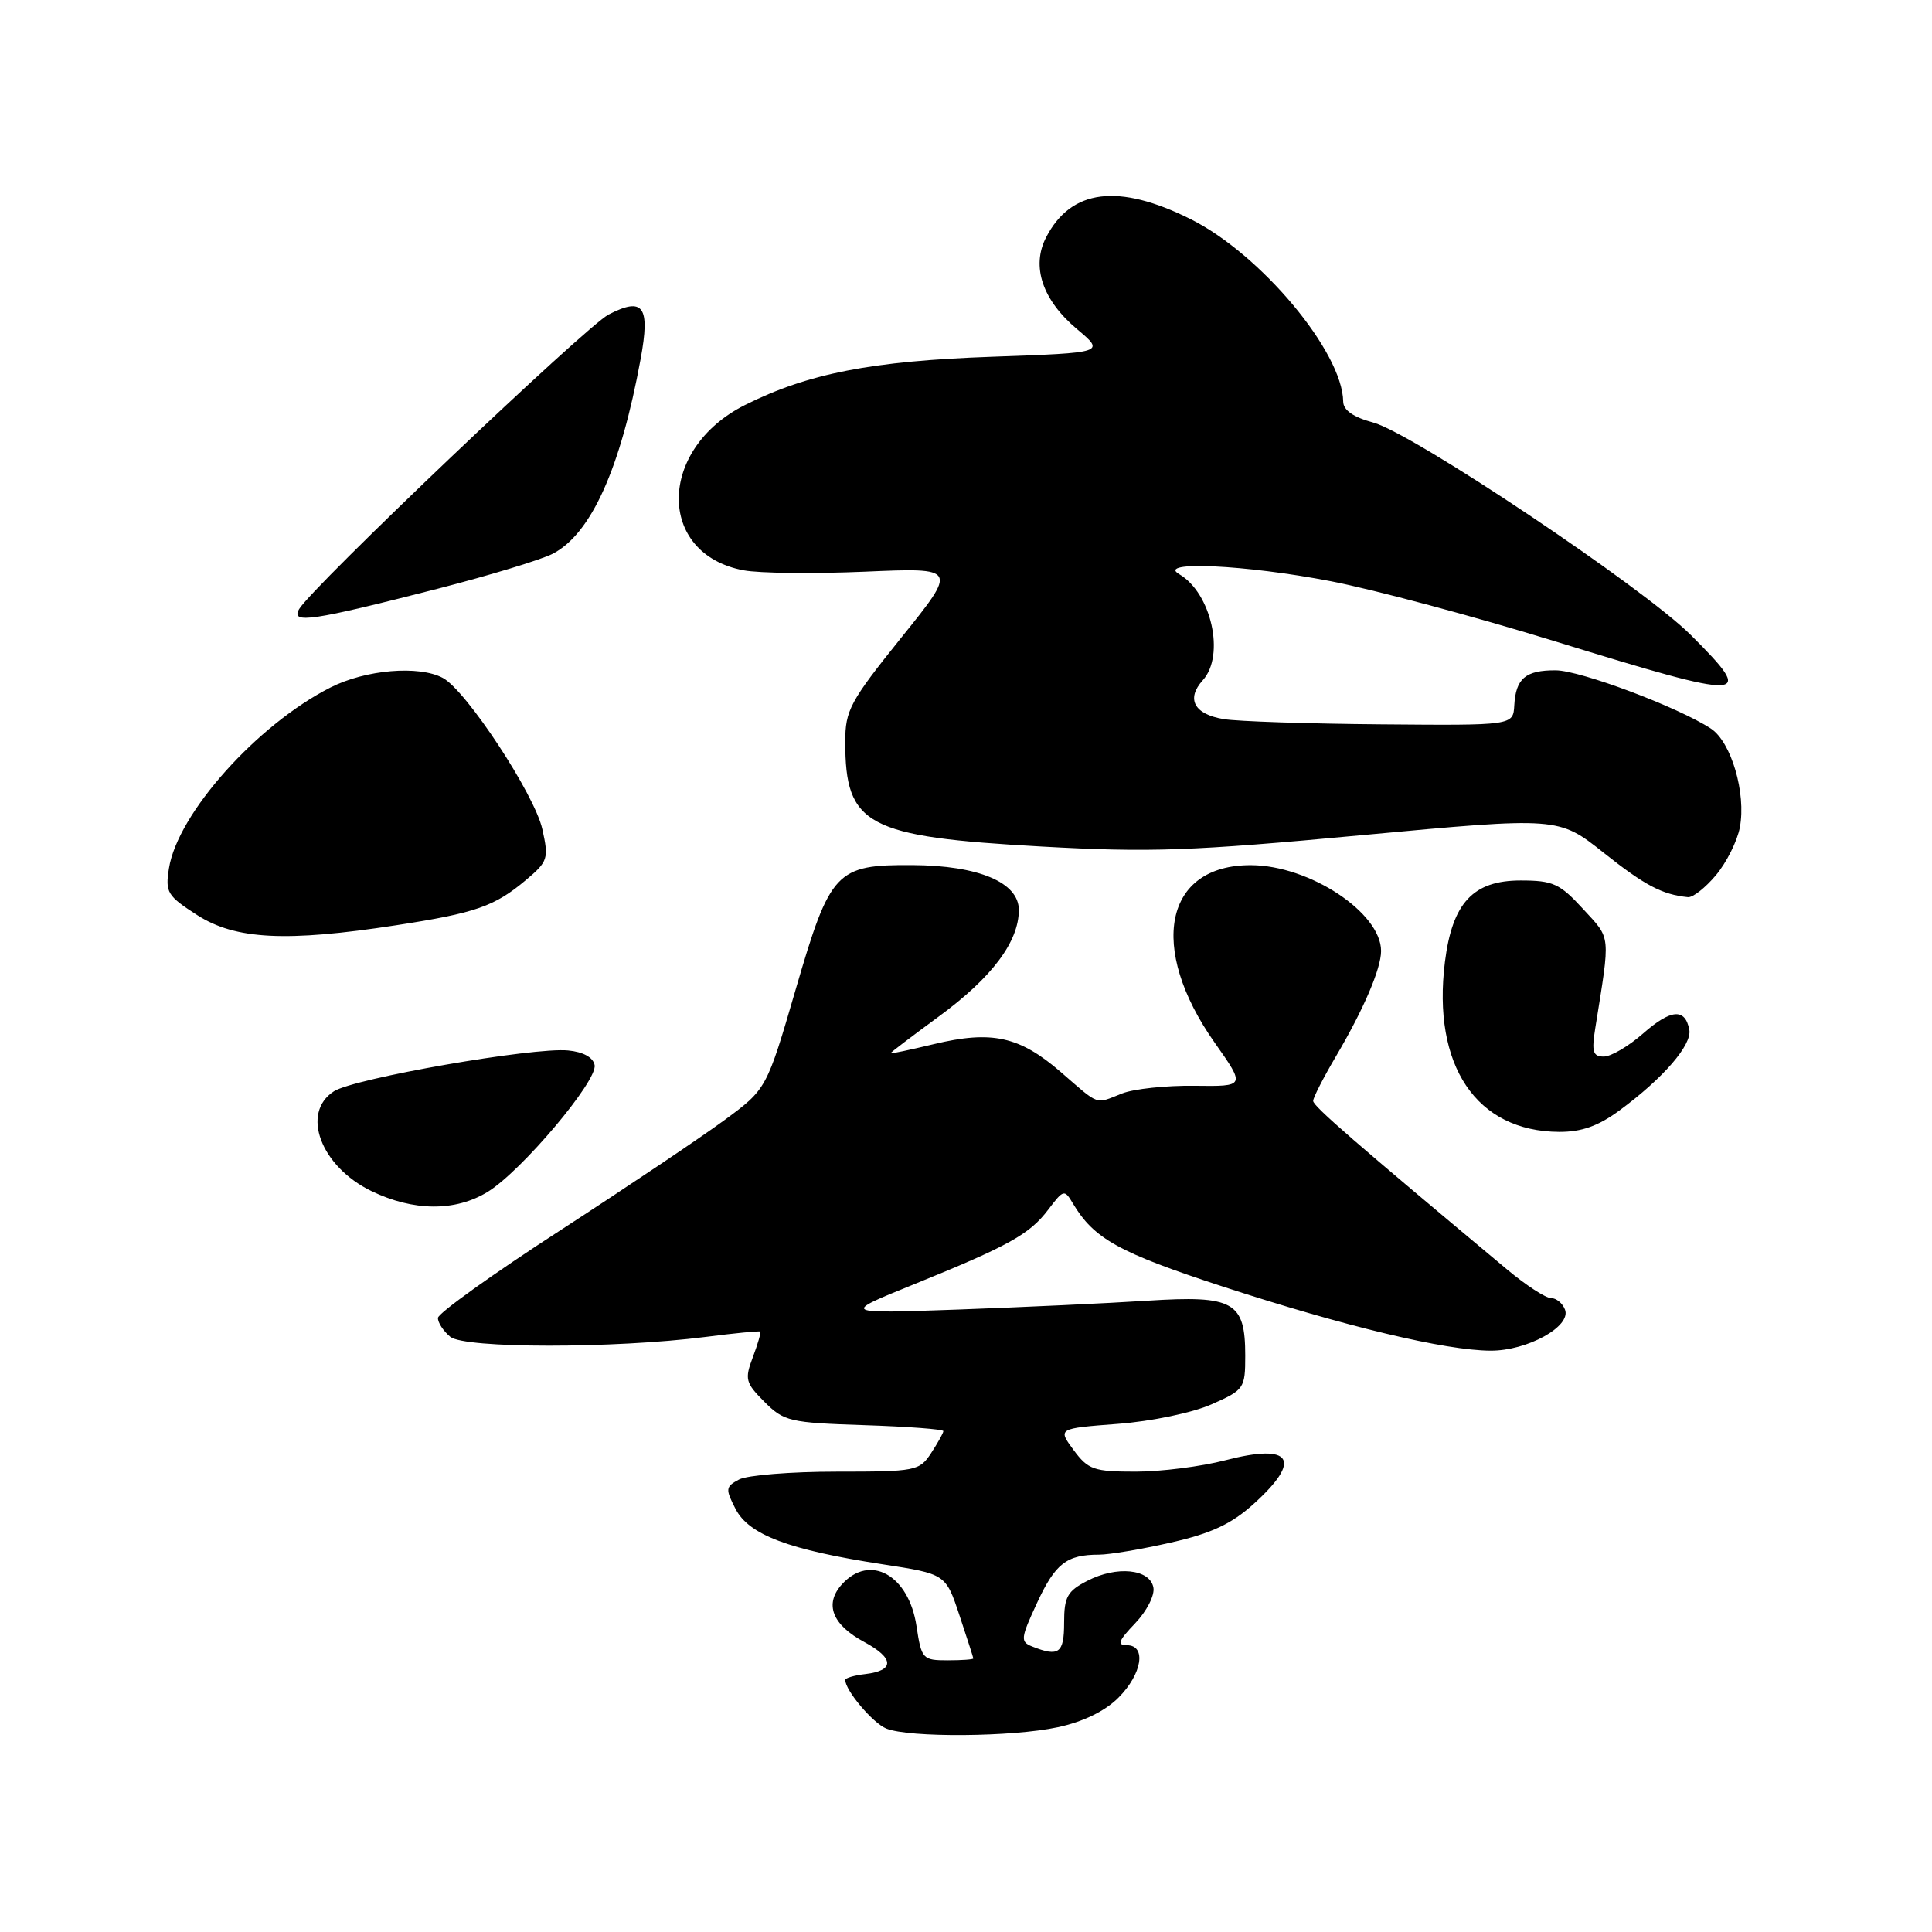 <?xml version="1.0" encoding="UTF-8" standalone="no"?>
<!DOCTYPE svg PUBLIC "-//W3C//DTD SVG 1.1//EN" "http://www.w3.org/Graphics/SVG/1.1/DTD/svg11.dtd" >
<svg xmlns="http://www.w3.org/2000/svg" xmlns:xlink="http://www.w3.org/1999/xlink" version="1.1" viewBox="0 0 256 256">
 <g >
 <path fill="currentColor"
d=" M 140.15 228.87 C 143.52 228.15 146.41 226.74 148.20 224.95 C 151.34 221.81 151.95 218.00 149.31 218.00 C 147.98 218.00 148.21 217.39 150.41 215.10 C 151.95 213.49 153.03 211.38 152.83 210.35 C 152.37 207.89 147.98 207.44 144.07 209.47 C 141.42 210.83 141.00 211.60 141.00 215.03 C 141.00 219.06 140.31 219.58 136.77 218.17 C 135.18 217.54 135.23 217.10 137.41 212.40 C 139.83 207.17 141.33 206.00 145.63 206.00 C 146.99 206.00 151.28 205.28 155.17 204.39 C 160.51 203.18 163.18 201.93 166.11 199.28 C 172.61 193.41 171.18 191.20 162.37 193.49 C 159.19 194.32 153.83 195.00 150.48 195.00 C 144.93 195.00 144.19 194.74 142.26 192.14 C 140.15 189.28 140.15 189.28 148.12 188.67 C 152.59 188.33 158.04 187.19 160.54 186.08 C 164.86 184.17 165.00 183.98 165.00 179.63 C 165.00 172.47 163.48 171.62 152.05 172.35 C 146.80 172.69 135.53 173.21 127.00 173.52 C 111.50 174.07 111.50 174.07 121.00 170.22 C 133.69 165.07 136.41 163.56 138.90 160.28 C 140.93 157.60 141.04 157.57 142.17 159.47 C 144.96 164.15 148.24 165.97 162.07 170.49 C 178.17 175.75 191.52 178.95 197.50 178.97 C 202.35 179.00 208.23 175.76 207.37 173.53 C 207.05 172.69 206.21 172.00 205.51 172.00 C 204.81 172.00 202.21 170.31 199.74 168.25 C 179.57 151.40 174.00 146.57 174.00 145.88 C 174.00 145.44 175.36 142.79 177.02 139.97 C 180.69 133.75 183.00 128.35 183.00 126.01 C 183.00 120.93 173.51 114.67 165.77 114.64 C 154.29 114.59 152.05 125.54 160.96 138.17 C 165.04 143.96 165.04 143.96 158.27 143.87 C 154.55 143.82 150.23 144.28 148.68 144.89 C 145.05 146.32 145.79 146.58 140.55 142.04 C 135.08 137.31 131.42 136.51 123.75 138.35 C 120.59 139.11 118.00 139.66 118.00 139.56 C 118.00 139.46 120.90 137.26 124.44 134.66 C 131.45 129.51 135.00 124.78 135.00 120.58 C 135.00 116.93 129.68 114.68 120.89 114.63 C 110.78 114.57 110.02 115.37 105.44 131.08 C 101.58 144.31 101.58 144.31 95.94 148.46 C 92.84 150.74 83.05 157.31 74.19 163.06 C 65.32 168.80 58.05 174.01 58.03 174.63 C 58.01 175.25 58.75 176.37 59.66 177.13 C 61.56 178.69 81.30 178.70 93.50 177.15 C 97.35 176.65 100.60 176.34 100.73 176.44 C 100.86 176.55 100.42 178.07 99.76 179.82 C 98.65 182.76 98.78 183.23 101.30 185.76 C 103.88 188.34 104.64 188.52 114.52 188.84 C 120.28 189.03 125.00 189.38 125.00 189.63 C 125.00 189.87 124.27 191.18 123.38 192.54 C 121.83 194.91 121.35 195.00 110.82 195.00 C 104.80 195.00 99.00 195.47 97.93 196.04 C 96.13 197.00 96.10 197.29 97.47 199.95 C 99.25 203.38 104.50 205.36 116.91 207.27 C 125.31 208.56 125.31 208.56 127.13 214.03 C 128.13 217.04 128.96 219.61 128.97 219.75 C 128.99 219.89 127.45 220.00 125.56 220.00 C 122.25 220.00 122.10 219.83 121.44 215.47 C 120.43 208.71 115.28 205.82 111.56 209.93 C 109.20 212.54 110.26 215.29 114.53 217.58 C 118.51 219.73 118.56 221.36 114.67 221.82 C 113.20 221.99 112.00 222.34 112.00 222.60 C 112.00 223.99 115.65 228.31 117.43 229.04 C 120.48 230.27 134.10 230.17 140.15 228.87 Z  M 64.65 157.91 C 69.12 155.15 79.19 143.21 78.79 141.13 C 78.60 140.11 77.28 139.38 75.27 139.19 C 70.67 138.74 46.92 142.88 44.25 144.60 C 39.82 147.45 42.49 154.56 49.21 157.82 C 54.79 160.52 60.36 160.56 64.65 157.91 Z  M 214.60 147.13 C 220.40 142.86 224.23 138.43 223.84 136.43 C 223.28 133.55 221.40 133.71 217.71 136.95 C 215.80 138.63 213.46 140.00 212.51 140.00 C 211.07 140.00 210.88 139.37 211.38 136.25 C 213.40 123.60 213.50 124.51 209.77 120.45 C 206.68 117.08 205.78 116.67 201.49 116.67 C 195.20 116.67 192.44 119.63 191.46 127.45 C 189.75 141.19 195.61 149.92 206.60 149.98 C 209.57 149.99 211.78 149.21 214.60 147.13 Z  M 52.50 122.60 C 63.03 120.98 65.53 120.11 69.70 116.60 C 72.61 114.15 72.73 113.77 71.86 109.86 C 70.82 105.23 61.77 91.48 58.68 89.83 C 55.50 88.13 48.45 88.73 43.78 91.10 C 34.06 96.03 23.54 107.80 22.39 115.05 C 21.88 118.25 22.16 118.70 26.12 121.25 C 31.18 124.50 37.90 124.85 52.50 122.60 Z  M 227.37 115.97 C 228.77 114.30 230.20 111.45 230.54 109.63 C 231.39 105.10 229.40 98.31 226.70 96.54 C 222.36 93.70 209.45 88.85 206.15 88.82 C 202.15 88.80 200.85 89.89 200.65 93.46 C 200.50 96.13 200.50 96.13 183.00 95.98 C 173.38 95.90 164.00 95.59 162.17 95.29 C 158.23 94.65 157.13 92.62 159.38 90.13 C 162.36 86.84 160.51 78.56 156.25 76.08 C 153.16 74.28 165.03 74.83 176.32 77.01 C 182.06 78.12 195.47 81.71 206.12 85.00 C 231.71 92.89 232.75 92.84 224.05 84.15 C 217.74 77.84 187.18 57.40 181.96 55.99 C 179.32 55.28 177.99 54.35 177.98 53.21 C 177.89 46.63 167.08 33.70 157.79 29.05 C 148.21 24.26 141.93 25.04 138.62 31.44 C 136.62 35.29 138.12 39.76 142.72 43.62 C 146.43 46.74 146.43 46.74 131.47 47.27 C 115.51 47.83 107.06 49.48 98.71 53.67 C 87.10 59.50 86.99 73.41 98.54 75.57 C 100.60 75.96 107.83 76.04 114.59 75.75 C 126.89 75.22 126.89 75.22 119.44 84.47 C 112.62 92.96 112.00 94.11 112.00 98.30 C 112.00 109.38 114.80 110.88 138.00 112.17 C 152.42 112.97 157.78 112.78 180.50 110.66 C 206.50 108.24 206.50 108.24 212.50 113.00 C 217.95 117.33 220.26 118.54 223.66 118.88 C 224.30 118.95 225.97 117.64 227.37 115.97 Z  M 57.99 78.01 C 64.86 76.24 71.72 74.16 73.23 73.38 C 78.32 70.75 82.22 62.11 84.89 47.55 C 86.17 40.57 85.25 39.30 80.64 41.68 C 77.64 43.24 41.24 77.88 39.63 80.72 C 38.50 82.70 41.34 82.28 57.99 78.01 Z "/>
</g>
</svg>